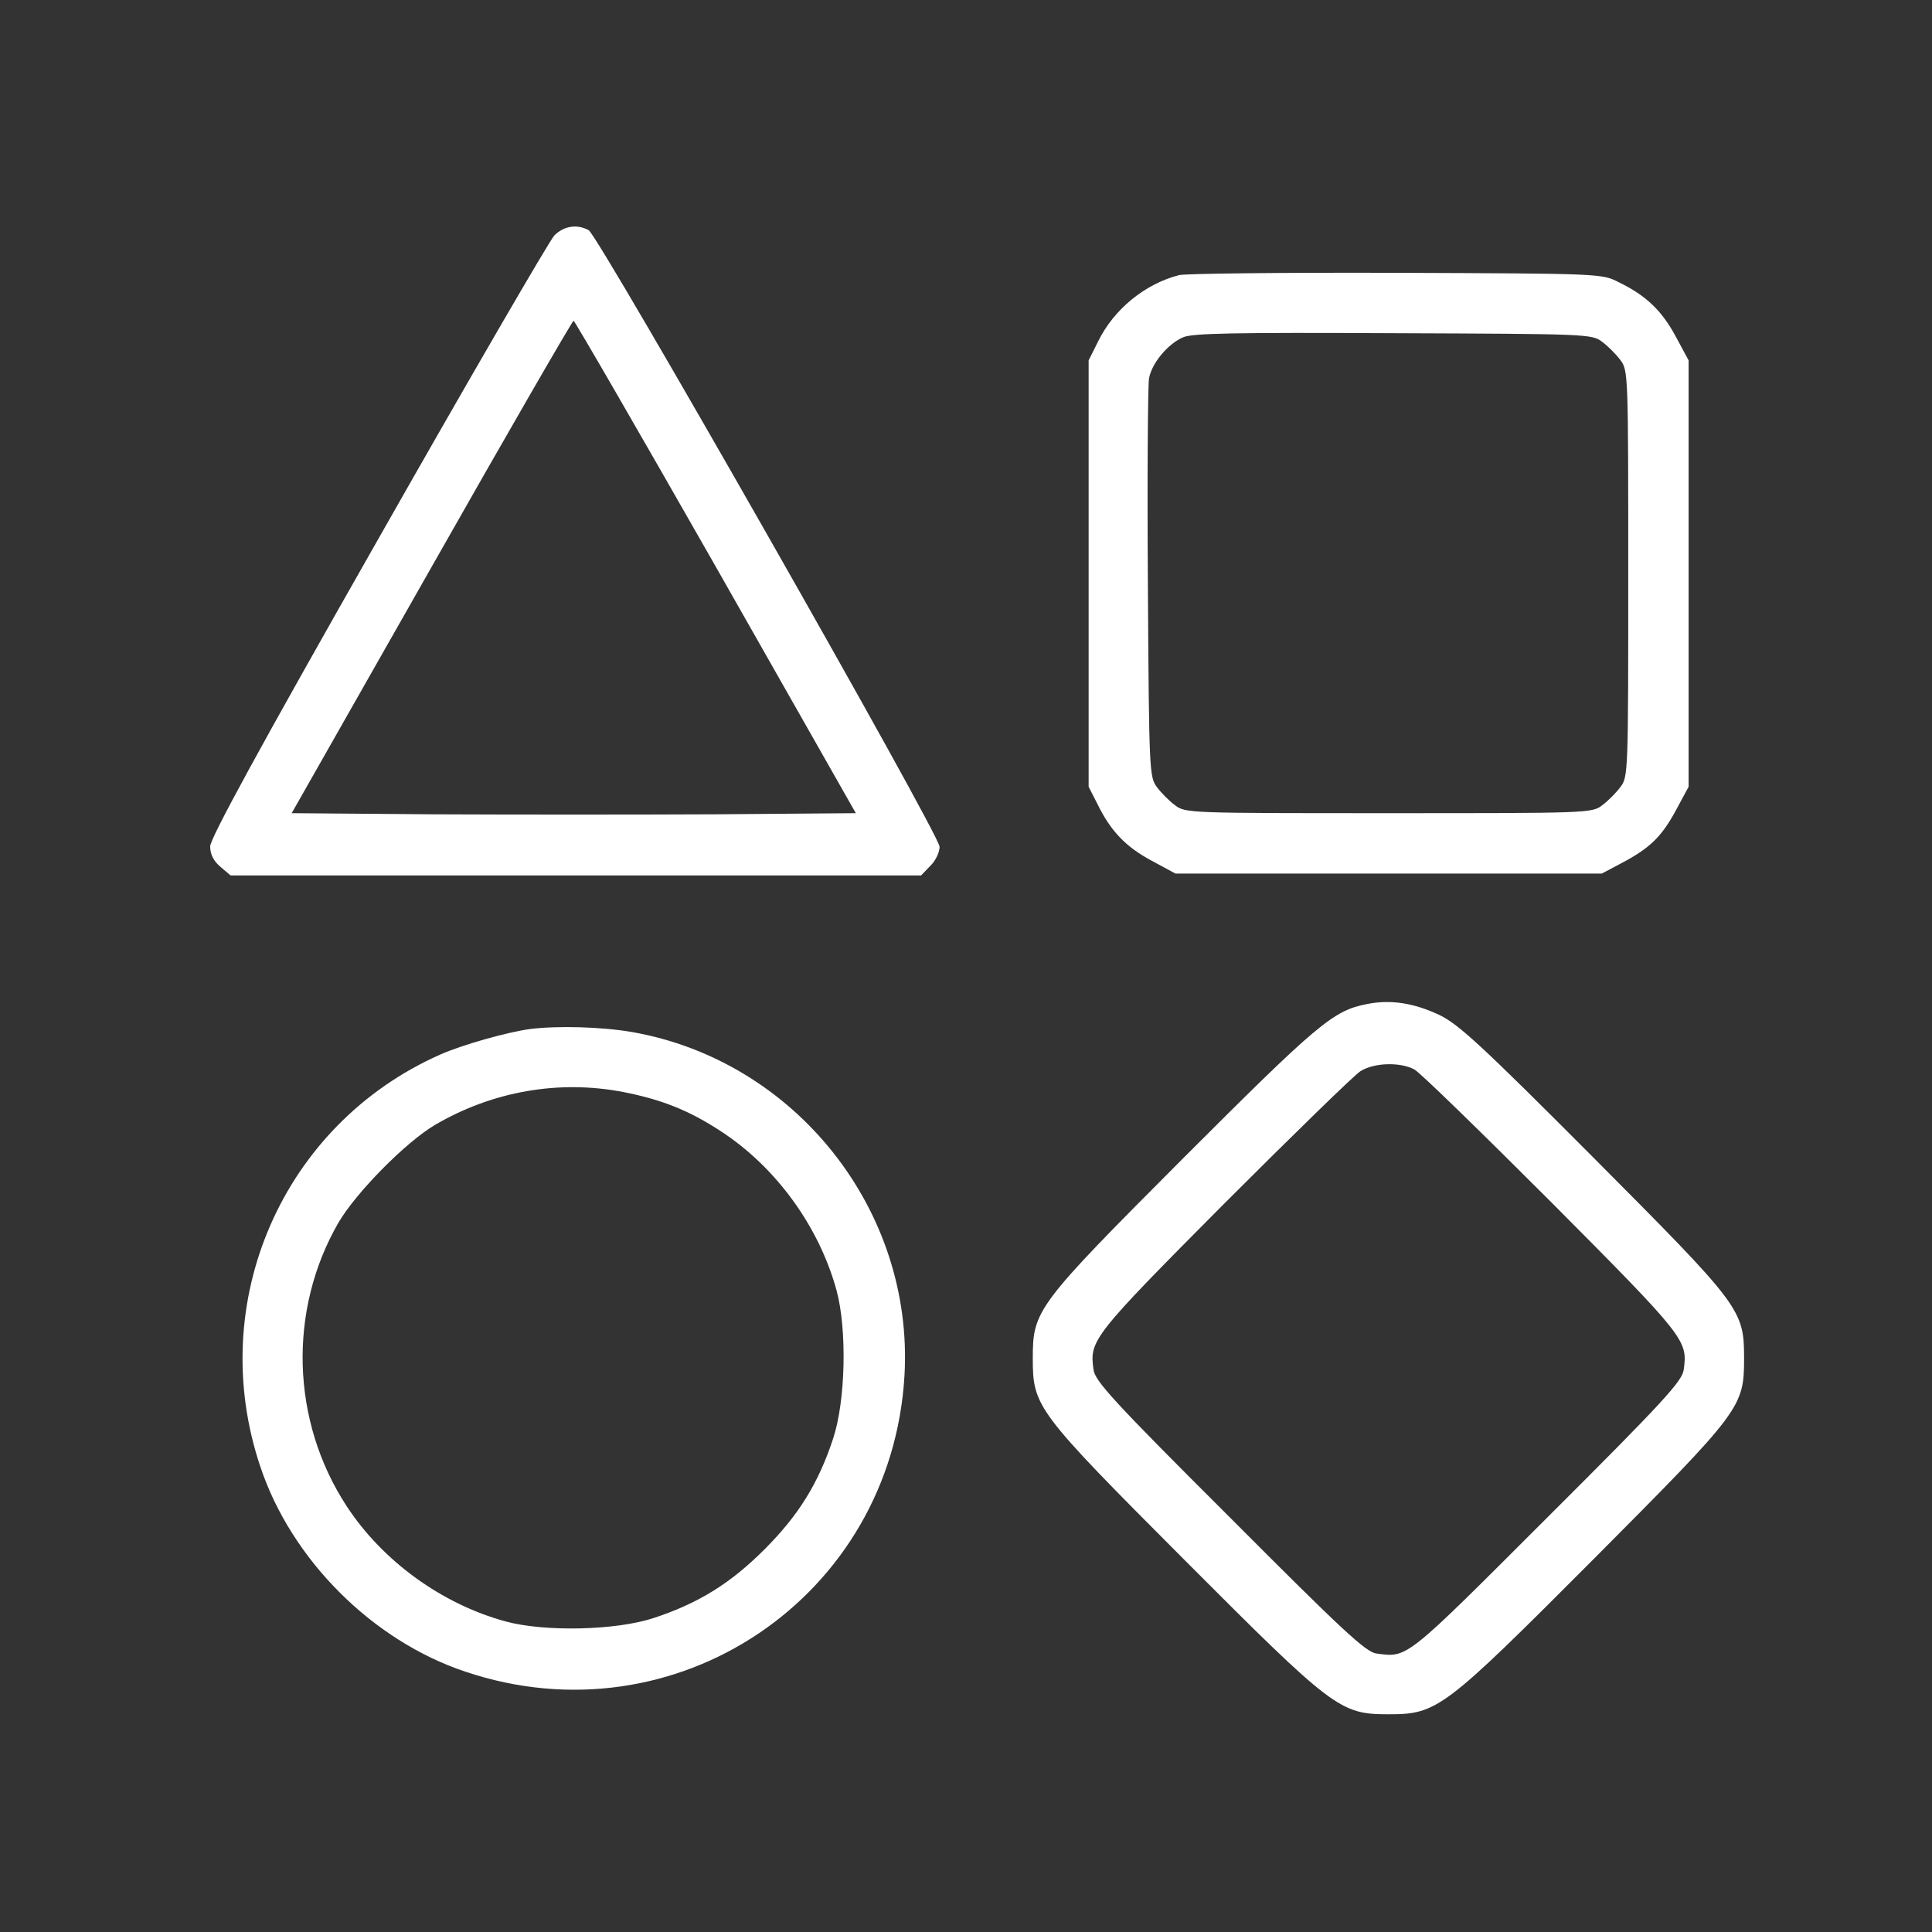 <?xml version="1.0" standalone="no"?>
<!DOCTYPE svg PUBLIC "-//W3C//DTD SVG 20010904//EN"
 "http://www.w3.org/TR/2001/REC-SVG-20010904/DTD/svg10.dtd">
<svg version="1.0" xmlns="http://www.w3.org/2000/svg"
 width="300pt" height="300pt" viewBox="0 0 512 512"
 preserveAspectRatio="xMidYMid meet">

<rect x="0" y="0" width="512" height="512" fill="#333333" stroke="none"/>

<g transform="translate(0,512) scale(0.1,-0.1)"
fill="#fff" stroke="none">
<path d="M1469 4496 c-13 -14 -224 -377 -468 -807 -314 -552 -444 -791 -444
-812 0 -20 8 -38 27 -54 l27 -23 915 0 915 0 24 25 c14 13 25 36 25 51 0 33
-903 1619 -930 1634 -31 17 -66 11 -91 -14z m428 -878 l371 -653 -374 -3
c-206 -1 -542 -1 -747 0 l-374 3 371 653 c203 358 373 652 376 652 3 0 173
-294 377 -652z"/>
<path d="M3125 4391 c-90 -23 -173 -90 -215 -176 l-25 -50 0 -565 0 -565 23
-45 c35 -72 75 -114 144 -151 l63 -34 565 0 565 0 51 27 c76 40 107 70 145
140 l34 63 0 565 0 565 -34 63 c-37 69 -79 109 -151 144 -45 23 -46 23 -590
25 -300 1 -558 -2 -575 -6z m1121 -177 c15 -11 37 -33 48 -48 21 -27 21 -38
21 -566 0 -528 0 -539 -21 -566 -11 -15 -33 -37 -48 -48 -27 -21 -38 -21 -566
-21 -528 0 -539 0 -566 21 -15 11 -37 33 -48 48 -20 27 -21 40 -24 539 -2 282
0 526 3 544 7 40 49 91 90 109 24 11 134 13 557 11 514 -2 527 -2 554 -23z"/>
<path d="M3622 2459 c-89 -17 -131 -53 -485 -407 -391 -392 -400 -404 -400
-532 0 -128 9 -140 401 -533 396 -397 413 -410 542 -410 129 0 146 13 542 410
392 394 400 403 400 533 0 130 -8 139 -400 533 -296 297 -356 352 -407 377
-68 32 -130 42 -193 29z m126 -173 c15 -8 178 -167 364 -353 355 -357 361
-365 350 -443 -4 -30 -52 -83 -361 -391 -379 -379 -370 -372 -453 -361 -28 3
-92 63 -389 361 -309 308 -357 361 -361 391 -11 78 -5 87 345 439 183 183 346
342 362 352 36 23 105 25 143 5z"/>
<path d="M1405 2393 c-60 -8 -181 -42 -239 -68 -417 -185 -623 -656 -476
-1092 82 -246 297 -461 543 -543 558 -188 1130 198 1164 785 25 438 -289 834
-722 910 -81 14 -198 17 -270 8z m247 -167 c102 -20 175 -49 260 -105 145 -95
259 -252 305 -421 28 -103 24 -292 -9 -392 -39 -119 -92 -204 -182 -294 -90
-90 -175 -143 -294 -182 -100 -33 -289 -37 -392 -9 -169 46 -326 160 -421 305
-148 226 -156 520 -22 752 47 80 178 213 256 259 152 89 328 120 499 87z"/>
</g>
</svg>
